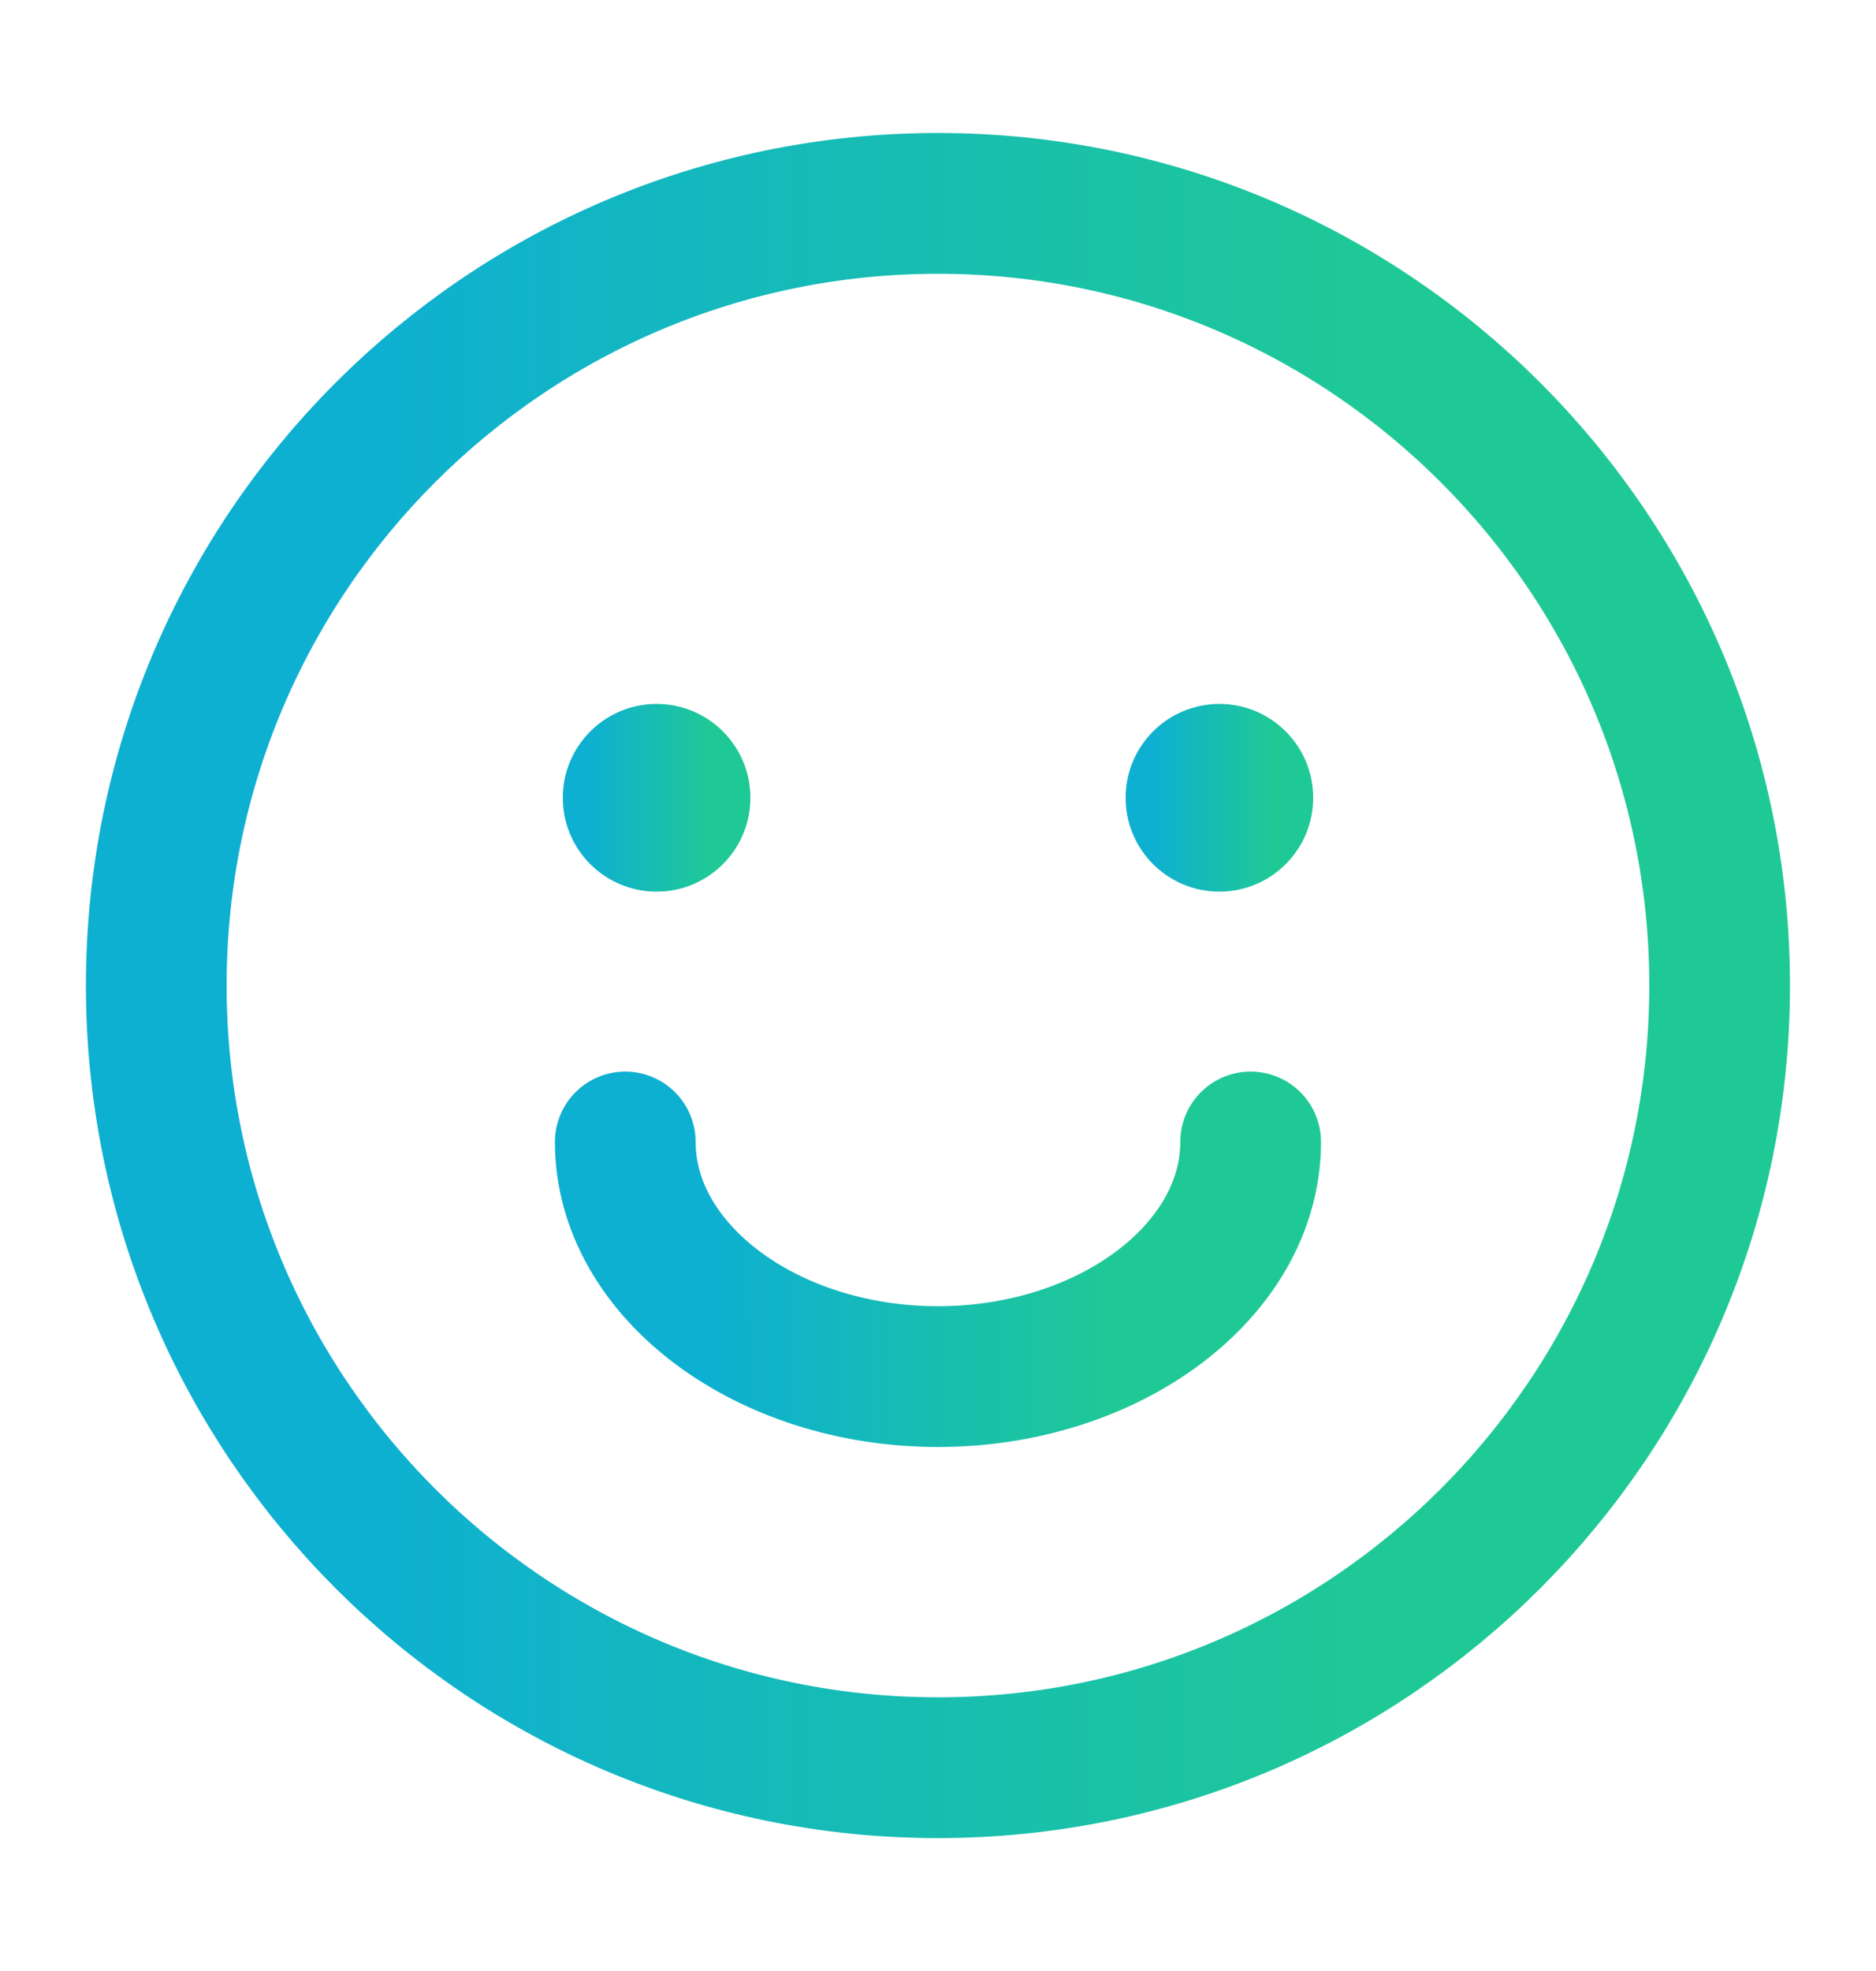 <svg width="20" height="21" viewBox="0 0 20 21" fill="none" xmlns="http://www.w3.org/2000/svg">
<path d="M18.333 10.5C18.333 15.1 14.599 18.834 9.999 18.834C5.399 18.834 1.666 15.1 1.666 10.5C1.666 5.9 5.399 2.167 9.999 2.167C14.599 2.167 18.333 5.9 18.333 10.5Z" stroke="url(#paint0_linear_1063_88086)" stroke-width="1.5" stroke-linecap="round" stroke-linejoin="round"/>
<path d="M6.666 12.167C6.666 13.538 8.171 14.667 9.999 14.667C11.828 14.667 13.333 13.538 13.333 12.167" stroke="url(#paint1_linear_1063_88086)" stroke-width="1.5" stroke-miterlimit="10" stroke-linecap="round" stroke-linejoin="round"/>
<circle cx="7" cy="8.5" r="1" fill="url(#paint2_linear_1063_88086)"/>
<circle cx="13" cy="8.5" r="1" fill="url(#paint3_linear_1063_88086)"/>
<defs>
<linearGradient id="paint0_linear_1063_88086" x1="1.666" y1="10.337" x2="18.333" y2="10.337" gradientUnits="userSpaceOnUse">
<stop offset="0.141" stop-color="#0EB0D1"/>
<stop offset="0.792" stop-color="#1FC995"/>
</linearGradient>
<linearGradient id="paint1_linear_1063_88086" x1="6.666" y1="13.393" x2="13.333" y2="13.393" gradientUnits="userSpaceOnUse">
<stop offset="0.141" stop-color="#0EB0D1"/>
<stop offset="0.792" stop-color="#1FC995"/>
</linearGradient>
<linearGradient id="paint2_linear_1063_88086" x1="6" y1="8.48" x2="8" y2="8.48" gradientUnits="userSpaceOnUse">
<stop offset="0.141" stop-color="#0EB0D1"/>
<stop offset="0.792" stop-color="#1FC995"/>
</linearGradient>
<linearGradient id="paint3_linear_1063_88086" x1="12" y1="8.48" x2="14" y2="8.48" gradientUnits="userSpaceOnUse">
<stop offset="0.141" stop-color="#0EB0D1"/>
<stop offset="0.792" stop-color="#1FC995"/>
</linearGradient>
</defs>
</svg>
